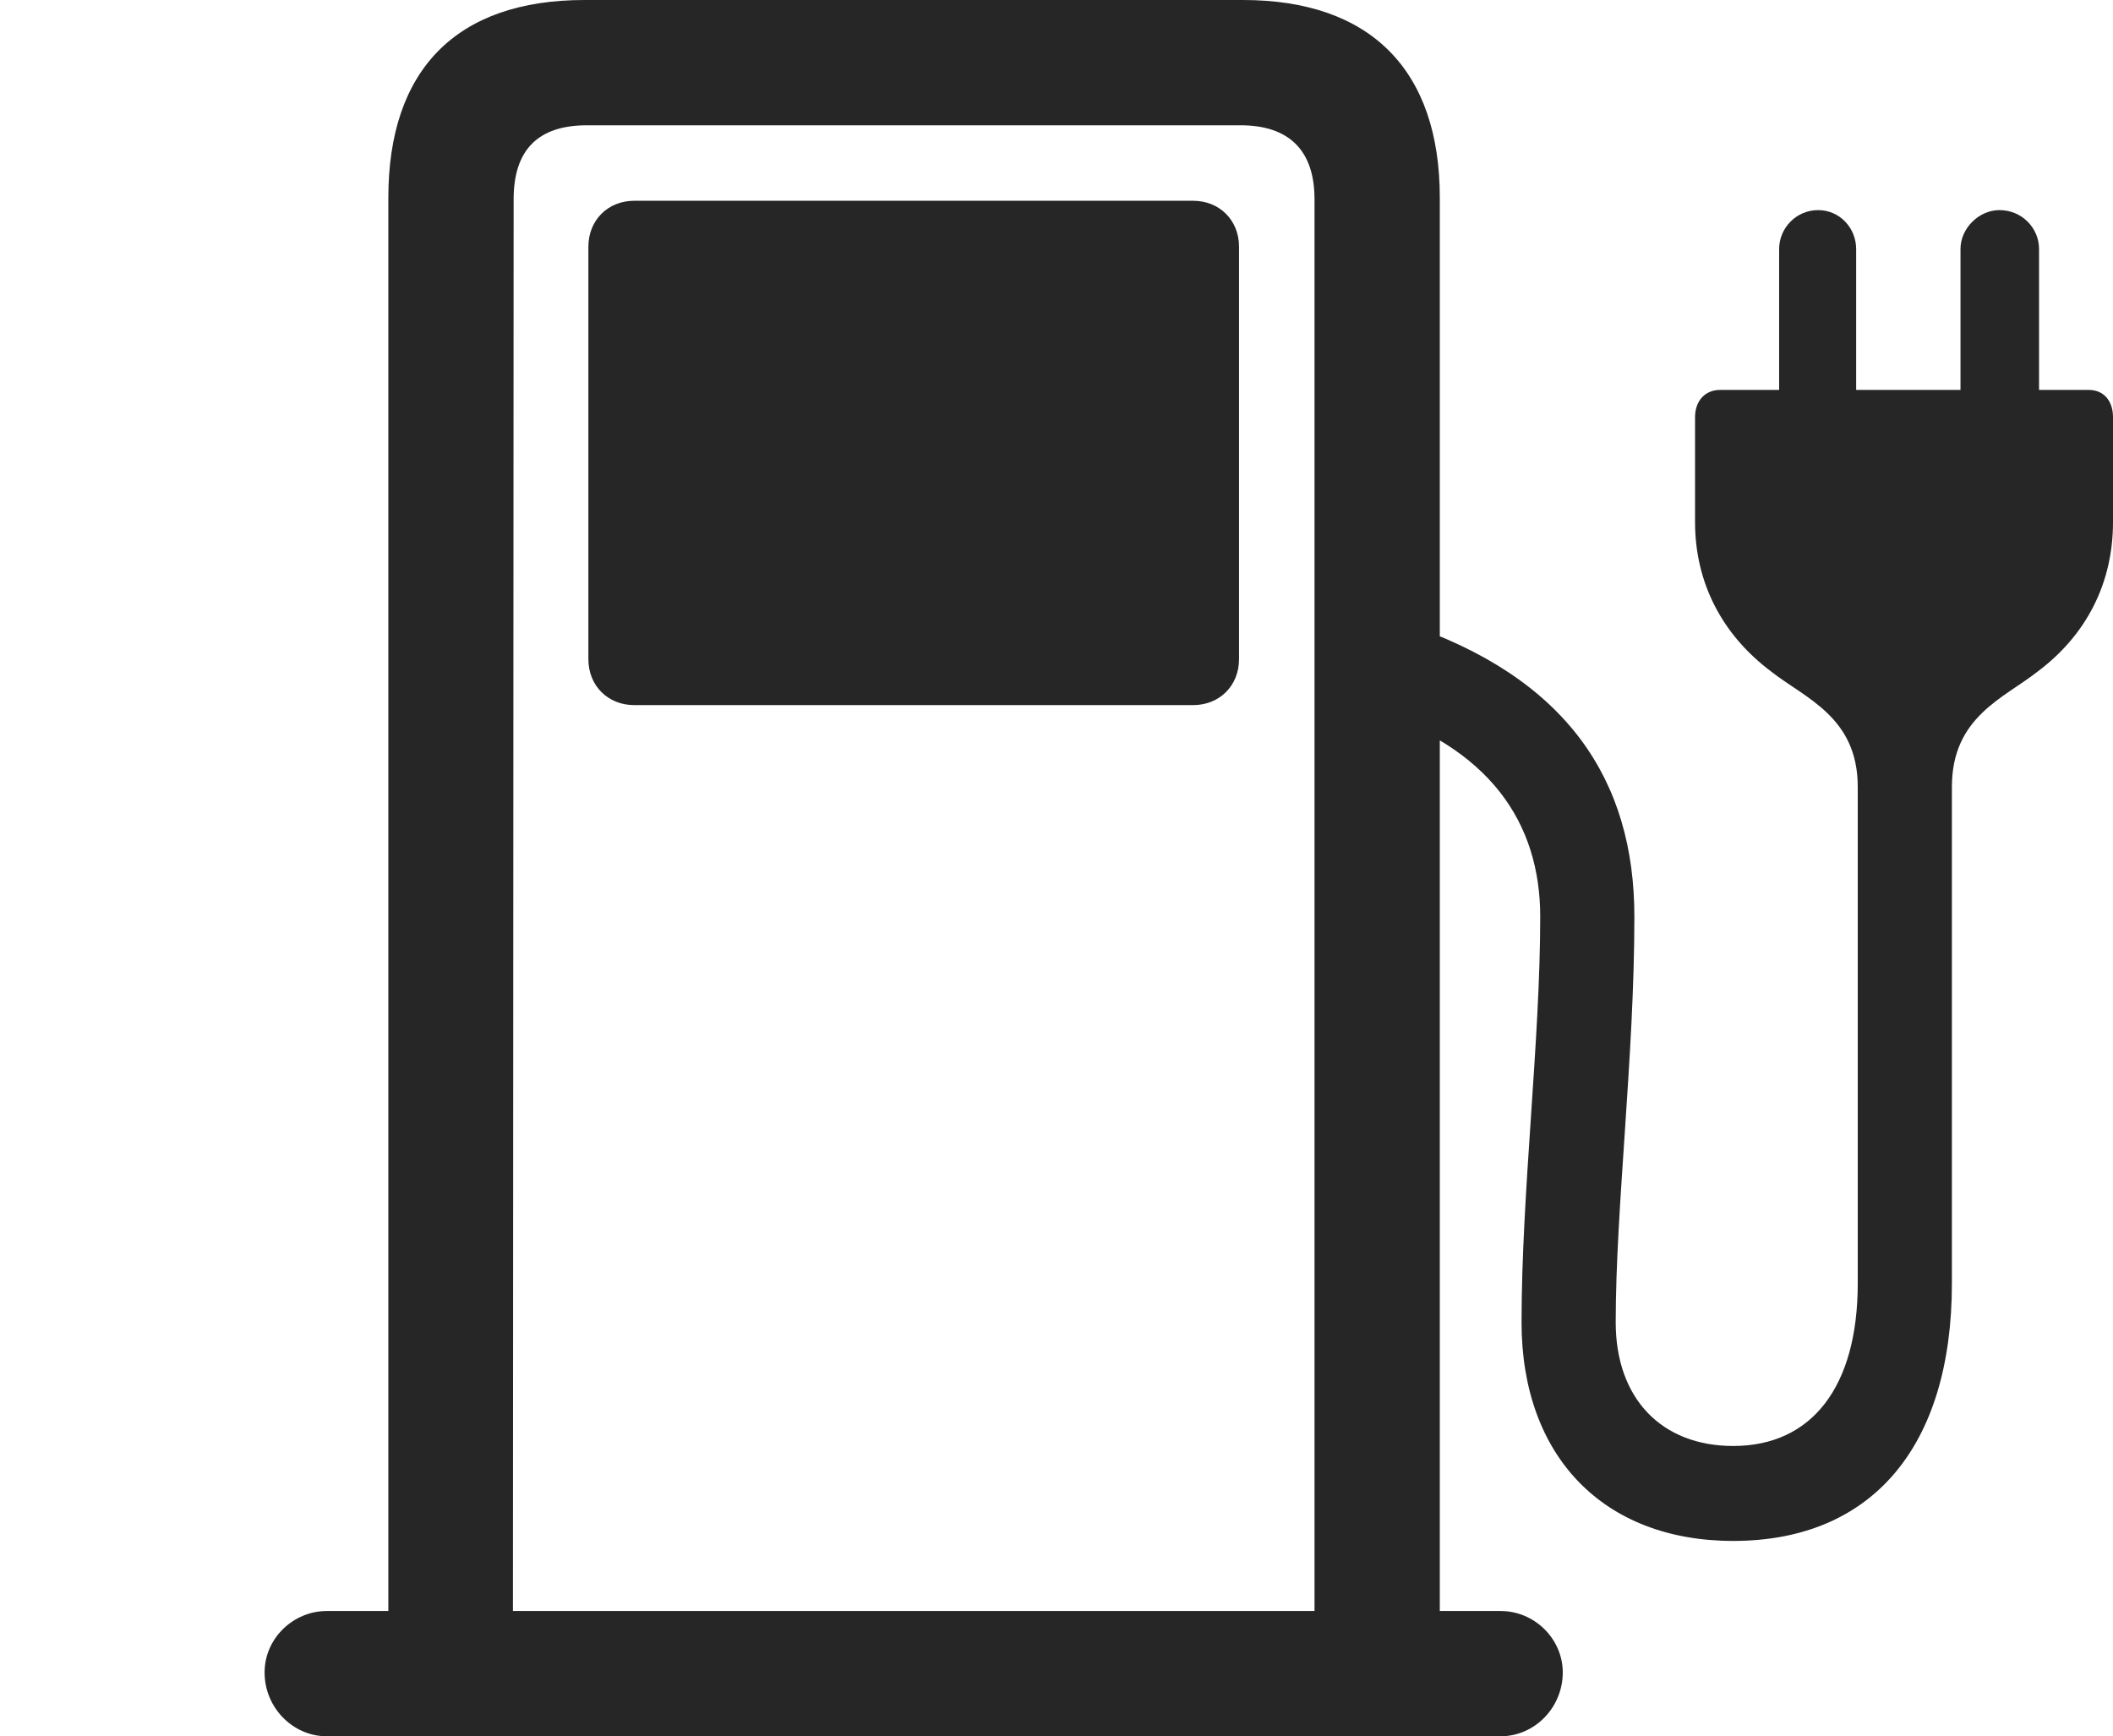 <?xml version="1.0" encoding="UTF-8"?>
<!--Generator: Apple Native CoreSVG 326-->
<!DOCTYPE svg
PUBLIC "-//W3C//DTD SVG 1.1//EN"
       "http://www.w3.org/Graphics/SVG/1.1/DTD/svg11.dtd">
<svg version="1.1" xmlns="http://www.w3.org/2000/svg" xmlns:xlink="http://www.w3.org/1999/xlink" viewBox="0 0 37.119 30.502">
 <g>
  <rect height="30.502" opacity="0" width="37.119" x="0" y="0"/>
  <path d="M6.822 29.477L9.01 29.477L9.023 3.5C9.023 2.652 9.434 2.201 10.309 2.201L21.793 2.201C22.641 2.201 23.092 2.639 23.092 3.5L23.092 29.477L25.293 29.477L25.293 3.473C25.293 1.23 24.076 0 21.834 0L10.268 0C8.012 0 6.822 1.23 6.822 3.473ZM11.143 12.387L20.959 12.387C21.424 12.387 21.766 12.045 21.766 11.58L21.766 4.334C21.766 3.869 21.424 3.527 20.959 3.527L11.143 3.527C10.678 3.527 10.336 3.869 10.336 4.334L10.336 11.58C10.336 12.045 10.678 12.387 11.143 12.387ZM4.648 29.381C4.648 29.996 5.141 30.502 5.742 30.502L26.359 30.502C26.961 30.502 27.453 29.996 27.453 29.381C27.453 28.793 26.961 28.301 26.359 28.301L5.742 28.301C5.154 28.301 4.648 28.779 4.648 29.381ZM32.635 13.822L32.635 22.545C32.635 24.363 31.828 25.402 30.447 25.402C29.189 25.402 28.383 24.568 28.383 23.229C28.383 21.219 28.711 18.553 28.711 16.105C28.711 13.713 27.535 11.895 24.65 10.938L23.98 12.441C26.182 13.111 27.057 14.465 27.057 16.105C27.057 18.293 26.729 20.959 26.729 23.229C26.729 25.58 28.164 27.07 30.447 27.07C32.881 27.07 34.289 25.416 34.289 22.545L34.289 13.822C34.289 12.592 35.205 12.264 35.793 11.799C36.654 11.156 37.119 10.24 37.119 9.174L37.119 7.328C37.119 7.041 36.955 6.85 36.695 6.85L35.82 6.85L35.82 4.375C35.82 4.006 35.52 3.691 35.123 3.691C34.768 3.691 34.44 4.006 34.44 4.375L34.44 6.85L32.607 6.85L32.607 4.375C32.607 4.006 32.32 3.691 31.938 3.691C31.555 3.691 31.254 4.006 31.254 4.375L31.254 6.85L30.215 6.85C29.955 6.85 29.777 7.041 29.777 7.328L29.777 9.174C29.777 10.24 30.256 11.156 31.117 11.799C31.705 12.264 32.635 12.592 32.635 13.822Z" fill="black" fill-opacity="0.85"/>
 </g>
</svg>
